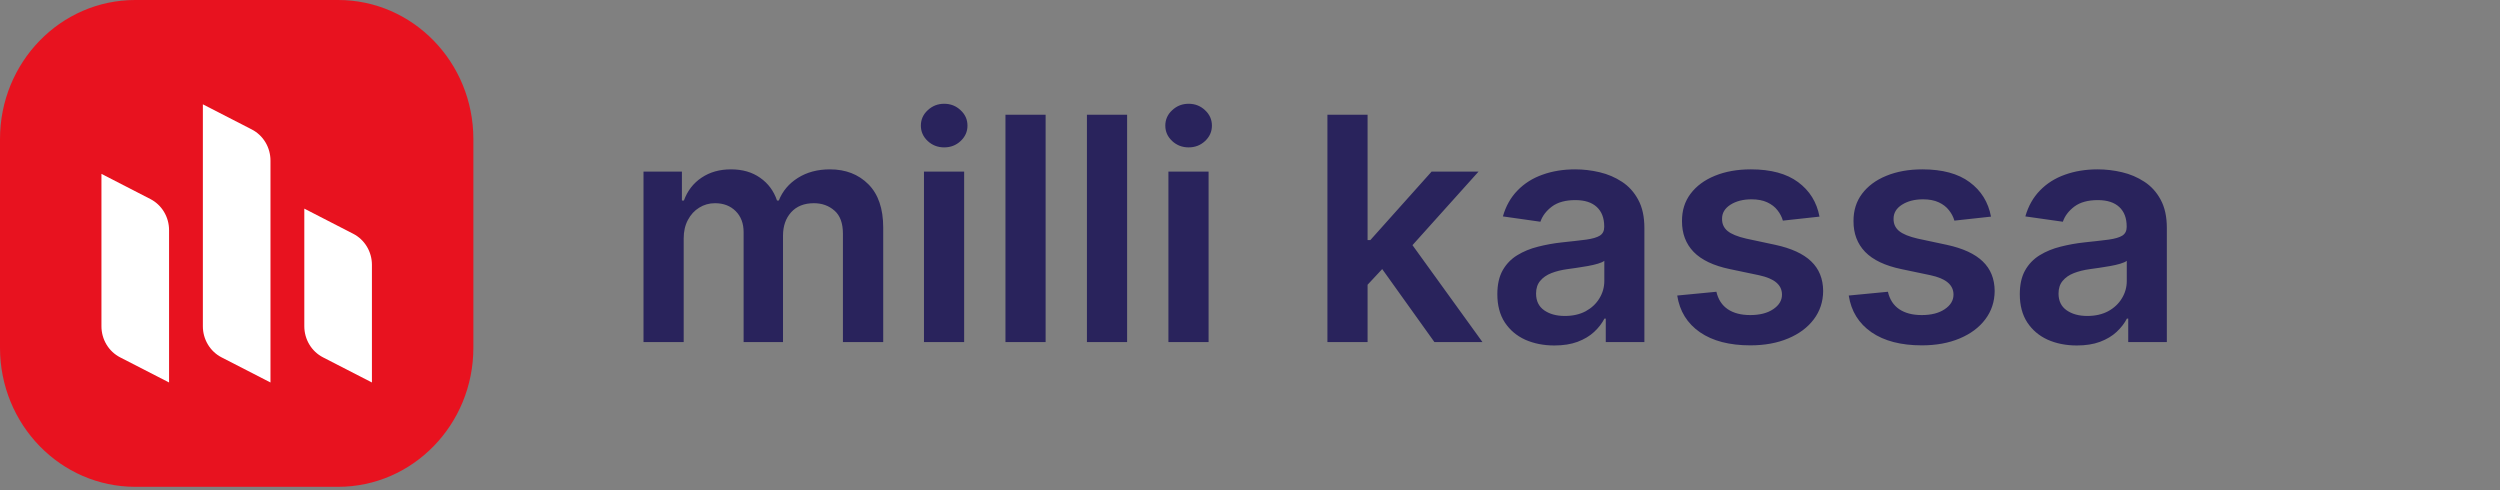 <svg width="301" height="59" viewBox="0 0 301 59" fill="none" xmlns="http://www.w3.org/2000/svg">
<rect x="0" y="0" width="301" height="59" fill="#808080" stroke="none"/>
<g clip-path="url(#clip0_73_11708)">
<path d="M40.711 0H16.283C7.29 0 0 7.497 0 16.745V41.867C0 51.115 7.29 58.612 16.283 58.612H40.711C49.704 58.612 56.994 51.115 56.994 41.867V16.745C56.994 7.497 49.704 0 40.711 0Z" fill="#E8121F"/>
<path d="M24.425 39.279V12.56L30.318 15.588C30.994 15.936 31.562 16.471 31.959 17.133C32.356 17.794 32.566 18.556 32.566 19.334V46.051L26.673 43.024C25.997 42.676 25.428 42.141 25.032 41.48C24.634 40.818 24.424 40.056 24.425 39.279ZM20.355 27.706C20.355 26.929 20.144 26.167 19.746 25.506C19.349 24.845 18.78 24.311 18.104 23.964L12.214 20.933V39.279C12.213 40.056 12.423 40.818 12.82 41.48C13.217 42.142 13.786 42.676 14.462 43.024L20.355 46.051V27.706ZM44.78 46.051V31.894C44.781 31.117 44.571 30.354 44.174 29.693C43.777 29.031 43.208 28.496 42.532 28.148L36.639 25.118V39.279C36.639 40.056 36.849 40.819 37.247 41.48C37.644 42.142 38.213 42.676 38.89 43.024L44.78 46.051Z" fill="white"/>
<path d="M77.479 41.181V20.658H82.102V24.145H82.343C82.77 22.969 83.478 22.052 84.467 21.393C85.456 20.725 86.636 20.391 88.008 20.391C89.397 20.391 90.569 20.729 91.522 21.406C92.484 22.074 93.161 22.987 93.553 24.145H93.767C94.221 23.005 94.987 22.096 96.065 21.419C97.151 20.733 98.439 20.391 99.926 20.391C101.814 20.391 103.355 20.987 104.549 22.181C105.743 23.375 106.339 25.116 106.339 27.405V41.181H101.489V28.153C101.489 26.88 101.151 25.949 100.474 25.361C99.797 24.764 98.969 24.466 97.989 24.466C96.822 24.466 95.909 24.831 95.25 25.561C94.599 26.283 94.274 27.223 94.274 28.381V41.181H89.531V27.953C89.531 26.893 89.21 26.047 88.569 25.414C87.937 24.782 87.108 24.466 86.084 24.466C85.389 24.466 84.757 24.644 84.187 25C83.617 25.348 83.162 25.842 82.824 26.483C82.485 27.116 82.316 27.855 82.316 28.701V41.181H77.479ZM111.246 41.181V20.658H116.083V41.181H111.246ZM113.678 17.745C112.912 17.745 112.253 17.491 111.701 16.983C111.148 16.467 110.872 15.848 110.872 15.126C110.872 14.396 111.148 13.777 111.701 13.269C112.253 12.752 112.912 12.494 113.678 12.494C114.453 12.494 115.112 12.752 115.655 13.269C116.208 13.777 116.484 14.396 116.484 15.126C116.484 15.848 116.208 16.467 115.655 16.983C115.112 17.491 114.453 17.745 113.678 17.745ZM125.893 13.817V41.181H121.057V13.817H125.893ZM135.704 13.817V41.181H130.867V13.817H135.704ZM140.678 41.181V20.658H145.514V41.181H140.678ZM143.109 17.745C142.343 17.745 141.684 17.491 141.132 16.983C140.58 16.467 140.303 15.848 140.303 15.126C140.303 14.396 140.58 13.777 141.132 13.269C141.684 12.752 142.343 12.494 143.109 12.494C143.884 12.494 144.543 12.752 145.087 13.269C145.639 13.777 145.915 14.396 145.915 15.126C145.915 15.848 145.639 16.467 145.087 16.983C144.543 17.491 143.884 17.745 143.109 17.745ZM164.23 34.74L164.217 28.902H164.992L172.367 20.658H178.019L168.946 30.759H167.944L164.23 34.74ZM159.821 41.181V13.817H164.657V41.181H159.821ZM172.701 41.181L166.02 31.841L169.28 28.434L178.486 41.181H172.701ZM187.148 41.595C185.847 41.595 184.676 41.363 183.634 40.9C182.6 40.428 181.781 39.733 181.175 38.816C180.578 37.898 180.28 36.767 180.28 35.422C180.28 34.264 180.494 33.306 180.921 32.549C181.349 31.792 181.932 31.186 182.672 30.732C183.411 30.278 184.244 29.935 185.17 29.703C186.105 29.463 187.072 29.289 188.07 29.182C189.272 29.058 190.247 28.946 190.996 28.848C191.744 28.741 192.287 28.581 192.626 28.367C192.973 28.145 193.147 27.802 193.147 27.338V27.258C193.147 26.252 192.848 25.472 192.252 24.92C191.655 24.368 190.795 24.092 189.673 24.092C188.488 24.092 187.548 24.35 186.854 24.867C186.168 25.383 185.705 25.993 185.464 26.697L180.948 26.056C181.304 24.809 181.892 23.767 182.712 22.929C183.531 22.083 184.533 21.451 185.718 21.032C186.903 20.604 188.212 20.391 189.646 20.391C190.635 20.391 191.619 20.506 192.599 20.738C193.579 20.97 194.474 21.353 195.285 21.887C196.095 22.413 196.745 23.13 197.235 24.038C197.734 24.947 197.984 26.082 197.984 27.445V41.181H193.334V38.361H193.174C192.88 38.931 192.465 39.466 191.931 39.965C191.405 40.455 190.742 40.851 189.94 41.154C189.147 41.448 188.217 41.595 187.148 41.595ZM188.404 38.041C189.375 38.041 190.216 37.849 190.929 37.466C191.641 37.074 192.189 36.558 192.572 35.916C192.964 35.275 193.16 34.576 193.16 33.819V31.4C193.009 31.525 192.75 31.641 192.385 31.748C192.029 31.855 191.628 31.948 191.183 32.028C190.737 32.108 190.296 32.18 189.86 32.242C189.423 32.304 189.045 32.358 188.724 32.402C188.003 32.5 187.357 32.661 186.787 32.883C186.217 33.106 185.767 33.418 185.437 33.819C185.108 34.211 184.943 34.718 184.943 35.342C184.943 36.233 185.268 36.905 185.918 37.359C186.569 37.813 187.397 38.041 188.404 38.041ZM219.067 26.082L214.658 26.563C214.534 26.118 214.315 25.699 214.004 25.308C213.701 24.916 213.291 24.599 212.774 24.359C212.258 24.118 211.625 23.998 210.877 23.998C209.871 23.998 209.024 24.216 208.338 24.653C207.661 25.089 207.327 25.655 207.336 26.35C207.327 26.947 207.546 27.432 207.991 27.806C208.445 28.18 209.194 28.487 210.236 28.728L213.736 29.476C215.678 29.895 217.121 30.558 218.065 31.467C219.018 32.376 219.499 33.565 219.508 35.034C219.499 36.326 219.121 37.466 218.373 38.455C217.633 39.435 216.605 40.201 215.286 40.753C213.968 41.305 212.454 41.581 210.743 41.581C208.232 41.581 206.21 41.056 204.677 40.005C203.145 38.945 202.232 37.471 201.938 35.582L206.655 35.128C206.869 36.054 207.323 36.754 208.018 37.226C208.713 37.698 209.617 37.934 210.73 37.934C211.879 37.934 212.801 37.698 213.496 37.226C214.2 36.754 214.551 36.17 214.551 35.475C214.551 34.887 214.324 34.402 213.87 34.019C213.425 33.636 212.73 33.342 211.786 33.137L208.285 32.402C206.316 31.992 204.86 31.302 203.916 30.331C202.972 29.352 202.504 28.113 202.513 26.617C202.504 25.352 202.847 24.256 203.542 23.33C204.245 22.395 205.221 21.673 206.468 21.166C207.724 20.649 209.171 20.391 210.81 20.391C213.215 20.391 215.108 20.903 216.489 21.927C217.878 22.951 218.738 24.337 219.067 26.082ZM239.717 26.082L235.308 26.563C235.183 26.118 234.965 25.699 234.653 25.308C234.35 24.916 233.941 24.599 233.424 24.359C232.907 24.118 232.275 23.998 231.527 23.998C230.52 23.998 229.674 24.216 228.988 24.653C228.311 25.089 227.977 25.655 227.986 26.35C227.977 26.947 228.195 27.432 228.641 27.806C229.095 28.18 229.843 28.487 230.885 28.728L234.386 29.476C236.328 29.895 237.771 30.558 238.715 31.467C239.668 32.376 240.149 33.565 240.158 35.034C240.149 36.326 239.771 37.466 239.022 38.455C238.283 39.435 237.254 40.201 235.936 40.753C234.618 41.305 233.103 41.581 231.393 41.581C228.881 41.581 226.859 41.056 225.327 40.005C223.795 38.945 222.882 37.471 222.588 35.582L227.305 35.128C227.518 36.054 227.973 36.754 228.667 37.226C229.362 37.698 230.266 37.934 231.38 37.934C232.529 37.934 233.451 37.698 234.146 37.226C234.849 36.754 235.201 36.17 235.201 35.475C235.201 34.887 234.974 34.402 234.52 34.019C234.074 33.636 233.379 33.342 232.435 33.137L228.935 32.402C226.966 31.992 225.51 31.302 224.566 30.331C223.621 29.352 223.154 28.113 223.163 26.617C223.154 25.352 223.497 24.256 224.191 23.33C224.895 22.395 225.87 21.673 227.118 21.166C228.373 20.649 229.821 20.391 231.46 20.391C233.865 20.391 235.758 20.903 237.138 21.927C238.528 22.951 239.388 24.337 239.717 26.082ZM250.052 41.595C248.751 41.595 247.58 41.363 246.538 40.9C245.505 40.428 244.685 39.733 244.08 38.816C243.483 37.898 243.184 36.767 243.184 35.422C243.184 34.264 243.398 33.306 243.826 32.549C244.253 31.792 244.837 31.186 245.576 30.732C246.315 30.278 247.148 29.935 248.075 29.703C249.01 29.463 249.976 29.289 250.974 29.182C252.176 29.058 253.152 28.946 253.9 28.848C254.648 28.741 255.192 28.581 255.53 28.367C255.877 28.145 256.051 27.802 256.051 27.338V27.258C256.051 26.252 255.753 25.472 255.156 24.92C254.559 24.368 253.7 24.092 252.577 24.092C251.393 24.092 250.453 24.35 249.758 24.867C249.072 25.383 248.609 25.993 248.368 26.697L243.852 26.056C244.209 24.809 244.797 23.767 245.616 22.929C246.436 22.083 247.438 21.451 248.622 21.032C249.807 20.604 251.116 20.391 252.55 20.391C253.539 20.391 254.523 20.506 255.503 20.738C256.483 20.97 257.378 21.353 258.189 21.887C258.999 22.413 259.65 23.13 260.14 24.038C260.638 24.947 260.888 26.082 260.888 27.445V41.181H256.238V38.361H256.078C255.784 38.931 255.37 39.466 254.835 39.965C254.31 40.455 253.646 40.851 252.844 41.154C252.052 41.448 251.121 41.595 250.052 41.595ZM251.308 38.041C252.279 38.041 253.121 37.849 253.833 37.466C254.546 37.074 255.094 36.558 255.477 35.916C255.869 35.275 256.064 34.576 256.064 33.819V31.4C255.913 31.525 255.655 31.641 255.29 31.748C254.933 31.855 254.532 31.948 254.087 32.028C253.642 32.108 253.201 32.18 252.764 32.242C252.328 32.304 251.949 32.358 251.629 32.402C250.907 32.5 250.261 32.661 249.691 32.883C249.121 33.106 248.671 33.418 248.342 33.819C248.012 34.211 247.847 34.718 247.847 35.342C247.847 36.233 248.172 36.905 248.823 37.359C249.473 37.813 250.301 38.041 251.308 38.041Z" fill="#29235C"/>
</g>
<defs>
<clipPath id="clip0_73_11708">
<rect width="301" height="58.528" fill="white"/>
</clipPath>
</defs>
</svg>
